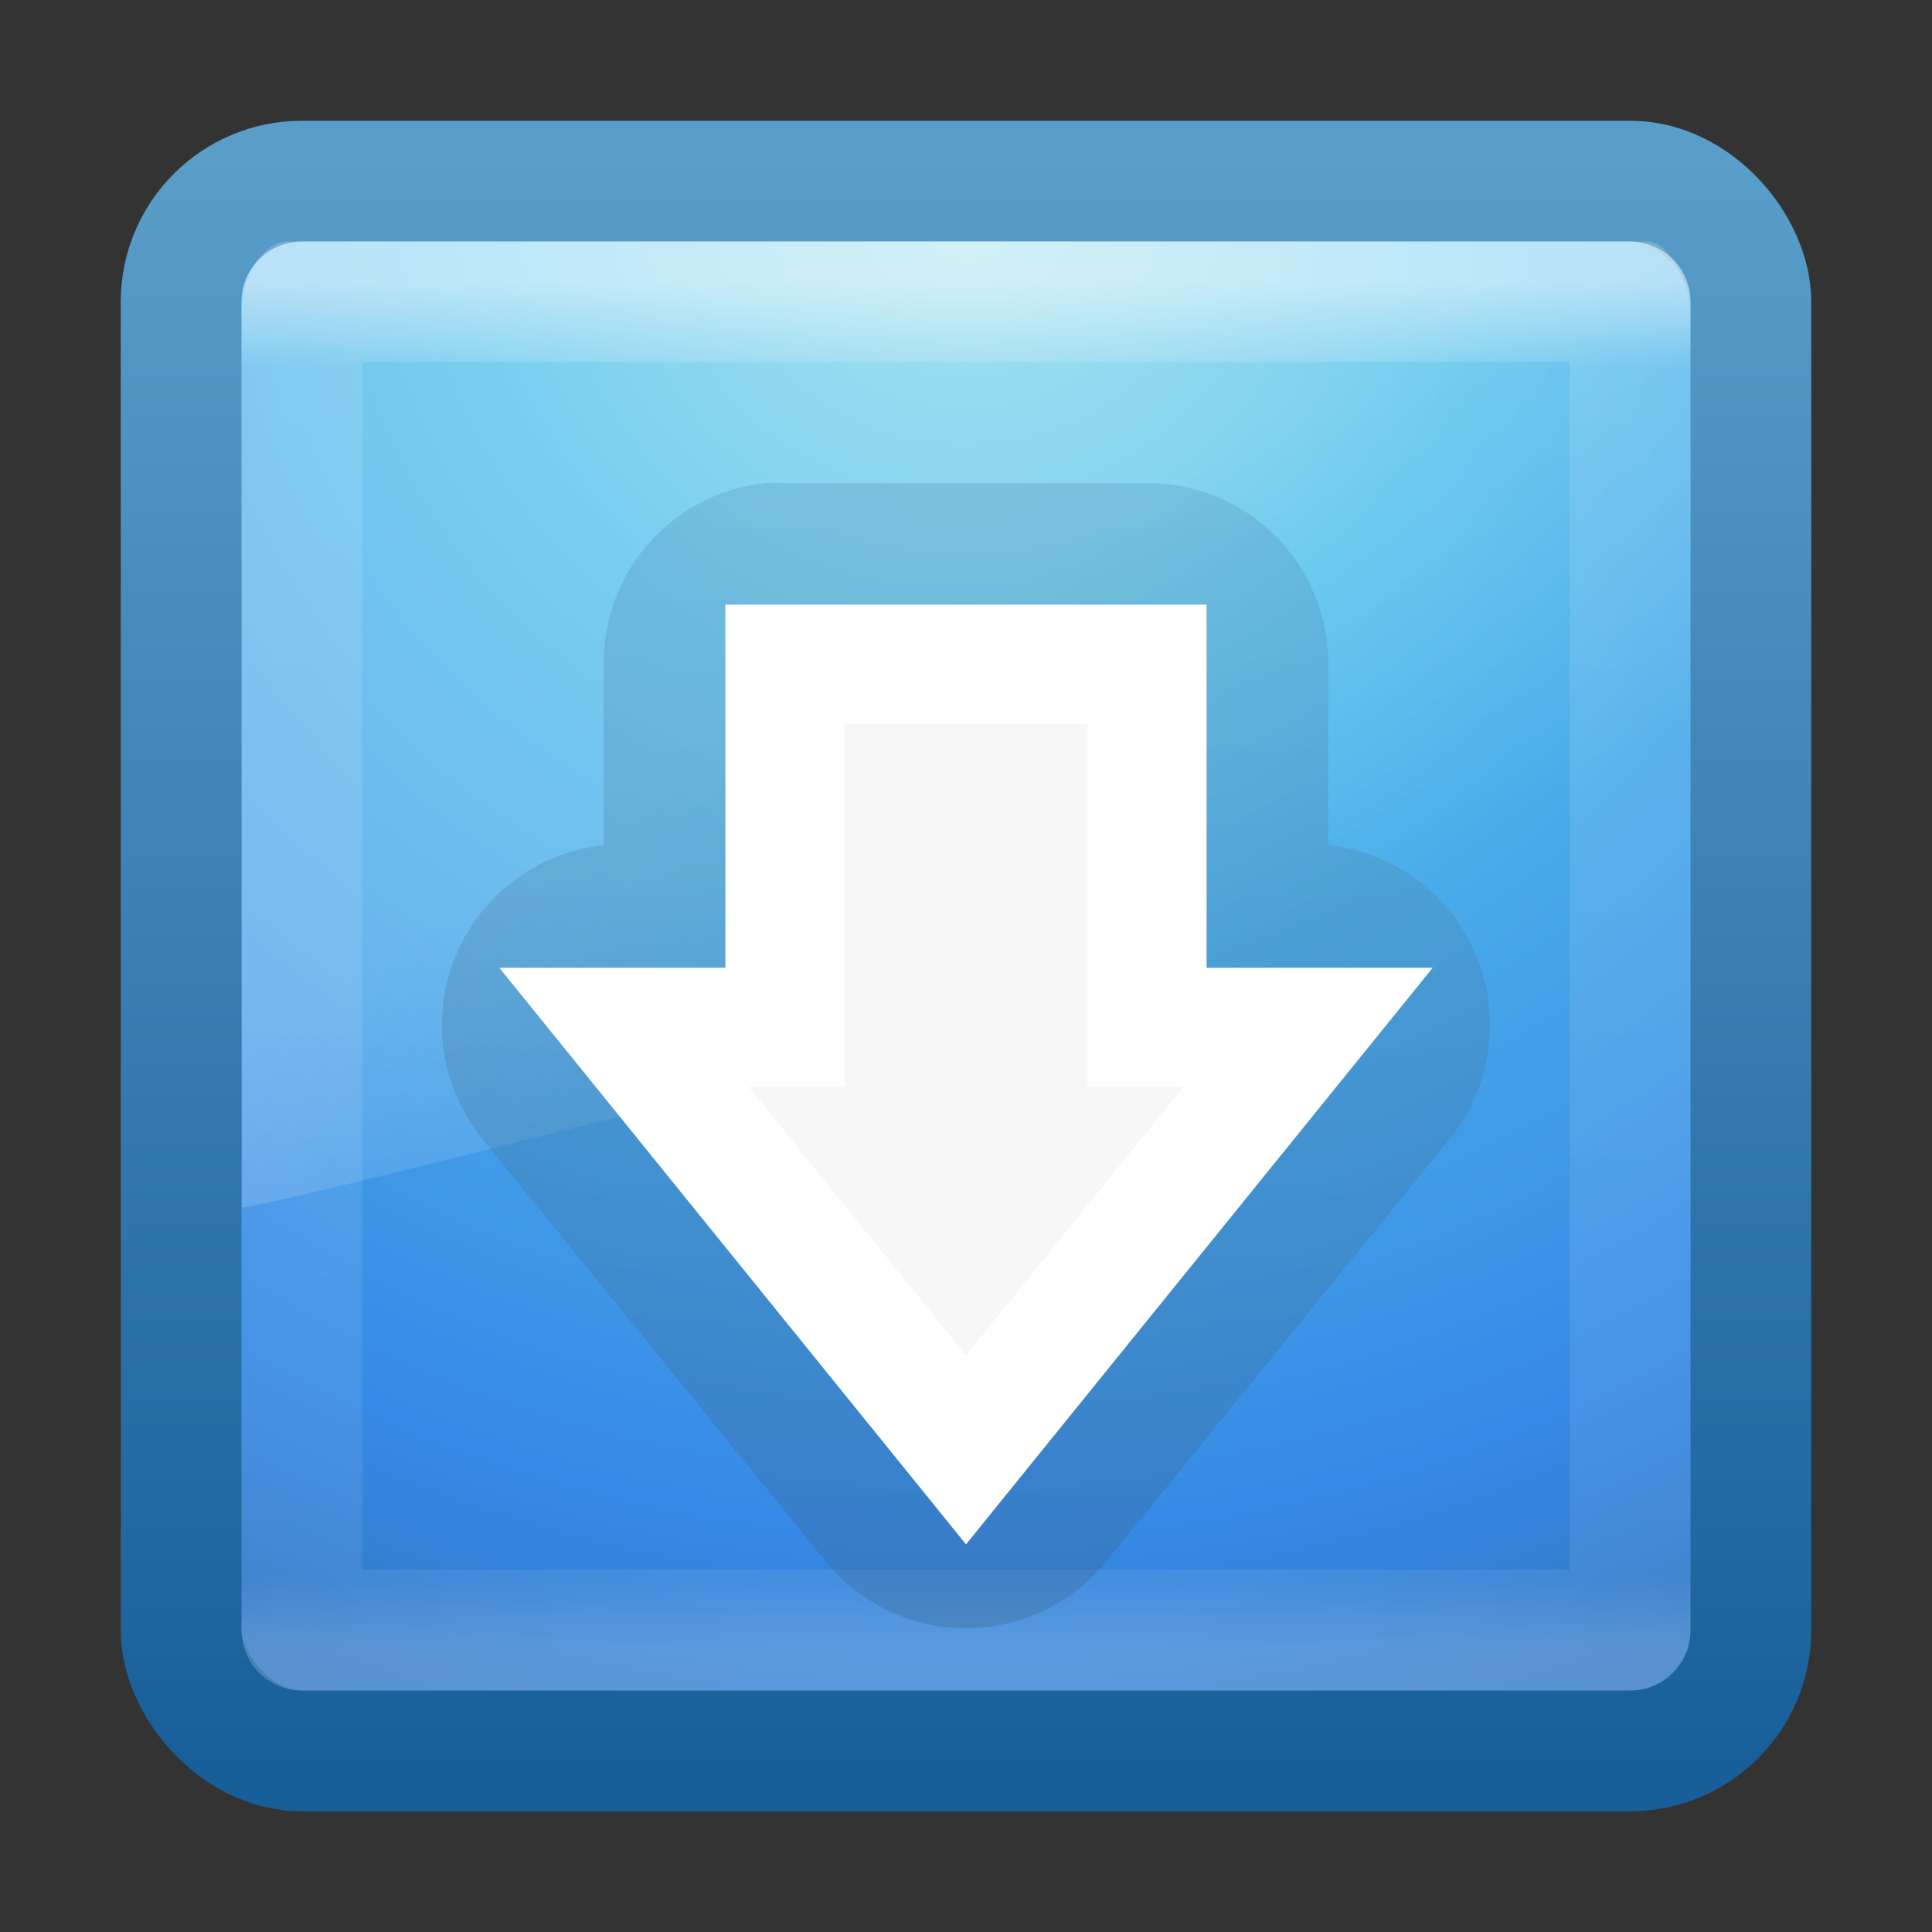<?xml version="1.0" encoding="UTF-8" standalone="no"?>
<!-- Created with Inkscape (http://www.inkscape.org/) -->

<svg
   xmlns:dc="http://purl.org/dc/elements/1.1/"
   xmlns:cc="http://creativecommons.org/ns#"
   xmlns:rdf="http://www.w3.org/1999/02/22-rdf-syntax-ns#"
   xmlns:svg="http://www.w3.org/2000/svg"
   xmlns="http://www.w3.org/2000/svg"
   xmlns:xlink="http://www.w3.org/1999/xlink"
   xmlns:sodipodi="http://sodipodi.sourceforge.net/DTD/sodipodi-0.dtd"
   xmlns:inkscape="http://www.inkscape.org/namespaces/inkscape"
   width="16px"
   height="16px"
   id="svg3173"
   version="1.1"
   inkscape:version="0.48.0 r9654"
   sodipodi:docname="system-software-installer.svg">
  <rect width="100%" height="100%" fill="#333333" stroke="none"/>
  <defs
     id="defs3175">
    <linearGradient
       inkscape:collect="always"
       xlink:href="#linearGradient3707-319-631-407-1-846-0-8"
       id="linearGradient3293-7"
       gradientUnits="userSpaceOnUse"
       gradientTransform="matrix(0.333,0,0,0.333,1.5e-7,-0.333)"
       x1="19.875"
       y1="44.52"
       x2="19.875"
       y2="5.25" />
    <linearGradient
       id="linearGradient3707-319-631-407-1-846-0-8">
      <stop
         id="stop3788-3-4"
         style="stop-color:#365a7c;stop-opacity:1"
         offset="0" />
      <stop
         id="stop3790-0-5"
         style="stop-color:#5ea1ca;stop-opacity:1;"
         offset="1" />
    </linearGradient>
    <linearGradient
       inkscape:collect="always"
       xlink:href="#linearGradient8265-821-176-38-919-66-249-7-7"
       id="linearGradient3155"
       gradientUnits="userSpaceOnUse"
       gradientTransform="matrix(0.261,0,0,0.434,1.735,-0.478)"
       x1="16.626"
       y1="15.298"
       x2="20.055"
       y2="24.628" />
    <linearGradient
       id="linearGradient8265-821-176-38-919-66-249-7-7">
      <stop
         id="stop2687-1-9"
         style="stop-color:#ffffff;stop-opacity:1"
         offset="0" />
      <stop
         id="stop2689-5-4"
         style="stop-color:#ffffff;stop-opacity:0"
         offset="1" />
    </linearGradient>
    <linearGradient
       y2="43"
       x2="24"
       y1="5"
       x1="24"
       gradientTransform="matrix(0.297,0,0,0.297,0.865,0.865)"
       gradientUnits="userSpaceOnUse"
       id="linearGradient3079-9"
       xlink:href="#linearGradient3924-4-8"
       inkscape:collect="always" />
    <linearGradient
       id="linearGradient3924-4-8">
      <stop
         id="stop3926-0-4"
         style="stop-color:#ffffff;stop-opacity:1;"
         offset="0" />
      <stop
         offset="0.063"
         style="stop-color:#ffffff;stop-opacity:0.235;"
         id="stop3928-6-8" />
      <stop
         id="stop3930-2-1"
         style="stop-color:#ffffff;stop-opacity:0.157;"
         offset="0.951" />
      <stop
         id="stop3932-9-0"
         style="stop-color:#ffffff;stop-opacity:0.392;"
         offset="1" />
    </linearGradient>
    <linearGradient
       id="linearGradient2867-449-88-871-390-598-476-591-434-148-57-177-0">
      <stop
         offset="0"
         style="stop-color:#90dbec;stop-opacity:1;"
         id="stop3750-4" />
      <stop
         offset="0.262"
         style="stop-color:#55c1ec;stop-opacity:1;"
         id="stop3752-4" />
      <stop
         offset="0.705"
         style="stop-color:#3689e6;stop-opacity:1;"
         id="stop3754-4" />
      <stop
         offset="1"
         style="stop-color:#2b63a0;stop-opacity:1;"
         id="stop3756-4" />
    </linearGradient>
    <linearGradient
       id="linearGradient3707-319-631-407-324-6">
      <stop
         offset="0"
         style="stop-color:#185f9a;stop-opacity:1;"
         id="stop3760-3" />
      <stop
         offset="1"
         style="stop-color:#599ec9;stop-opacity:1;"
         id="stop3762-1" />
    </linearGradient>
    <radialGradient
       r="20"
       fy="8.45"
       fx="7.496"
       cy="8.45"
       cx="7.496"
       gradientTransform="matrix(0,0.779,-0.824,-1.4352095e-8,14.963,-4.145)"
       gradientUnits="userSpaceOnUse"
       id="radialGradient3169"
       xlink:href="#linearGradient2867-449-88-871-390-598-476-591-434-148-57-177-0"
       inkscape:collect="always" />
    <linearGradient
       y2="3.899"
       x2="24"
       y1="44"
       x1="24"
       gradientTransform="matrix(0.333,0,0,0.333,1.5e-7,-2.92e-6)"
       gradientUnits="userSpaceOnUse"
       id="linearGradient3171"
       xlink:href="#linearGradient3707-319-631-407-324-6"
       inkscape:collect="always" />
  </defs>
  <sodipodi:namedview
     id="base"
     pagecolor="#ffffff"
     bordercolor="#666666"
     borderopacity="1.0"
     inkscape:pageopacity="0.0"
     inkscape:pageshadow="2"
     inkscape:zoom="22.197802"
     inkscape:cx="8"
     inkscape:cy="8"
     inkscape:current-layer="layer1"
     showgrid="true"
     inkscape:grid-bbox="true"
     inkscape:document-units="px"
     inkscape:window-width="447"
     inkscape:window-height="446"
     inkscape:window-x="0"
     inkscape:window-y="331"
     inkscape:window-maximized="0" />
  <g
     id="layer1"
     inkscape:label="Layer 1"
     inkscape:groupmode="layer">
    <rect
       style="color:#000000;fill:url(#radialGradient3169);fill-opacity:1;fill-rule:nonzero;stroke:url(#linearGradient3171);stroke-width:1;stroke-linecap:round;stroke-linejoin:round;stroke-miterlimit:4;stroke-opacity:1;stroke-dasharray:none;stroke-dashoffset:0;marker:none;visibility:visible;display:inline;overflow:visible;enable-background:accumulate"
       id="rect5505-21"
       y="1.5"
       x="1.5"
       ry="1"
       rx="1"
       height="13"
       width="13" />
    <rect
       style="opacity:0.5;fill:none;stroke:url(#linearGradient3079-9);stroke-width:1;stroke-linecap:round;stroke-linejoin:round;stroke-miterlimit:4;stroke-opacity:1;stroke-dasharray:none;stroke-dashoffset:0"
       id="rect6741-0-3"
       y="2.5"
       x="2.5"
       height="11"
       width="11" />
    <path
       inkscape:connector-curvature="0"
       style="opacity:0.2;fill:url(#linearGradient3155);fill-opacity:1;fill-rule:evenodd;stroke:none"
       id="path3333"
       d="M 2.384,2 C 2.17,2 2,2.304 2,2.6 L 2.004,10 C 2.349,9.992 13.738,7.051 14,6.91 l 0,-4.31 C 14,2.374 13.832,2 13.647,2 l -11.262,0 z"
       sodipodi:nodetypes="ccccccc" />
    <path
       sodipodi:type="inkscape:offset"
       inkscape:radius="1.4955827"
       inkscape:original="M 6.5 5.5 L 6.5 8.5 L 5.15625 8.5 L 8 12 L 10.84375 8.5 L 9.5 8.5 L 9.5 5.5 L 6.5 5.5 z "
       style="opacity:0.3;color:#000000;fill:url(#linearGradient3293-7);fill-opacity:1;fill-rule:nonzero;stroke:none;stroke-width:1;marker:none;visibility:visible;display:inline;overflow:visible;enable-background:accumulate"
       id="path3107"
       d="M 6.344,4 A 1.496,1.496 0 0 0 5,5.5 L 5,7 A 1.496,1.496 0 0 0 4,9.438 l 2.844,3.5 a 1.496,1.496 0 0 0 2.312,0 L 12,9.438 A 1.496,1.496 0 0 0 11,7 L 11,5.5 A 1.496,1.496 0 0 0 9.5,4 l -3,0 A 1.496,1.496 0 0 0 6.344,4 z" />
    <path
       inkscape:connector-curvature="0"
       id="path3288-2"
       d="m 10.833,8.507 -2.833,3.5 -2.833,-3.5 1.333,0 0,-3.007 3,0 0,3.007 1.333,0 z"
       style="color:#000000;fill:#f7f7f7;fill-opacity:1;fill-rule:nonzero;stroke:#ffffff;stroke-width:0.985;stroke-linecap:butt;stroke-linejoin:miter;stroke-miterlimit:4;stroke-opacity:1;stroke-dasharray:none;stroke-dashoffset:0;marker:none;visibility:visible;display:inline;overflow:visible;enable-background:accumulate"
       sodipodi:nodetypes="cccccccc" />
  </g>
</svg>
